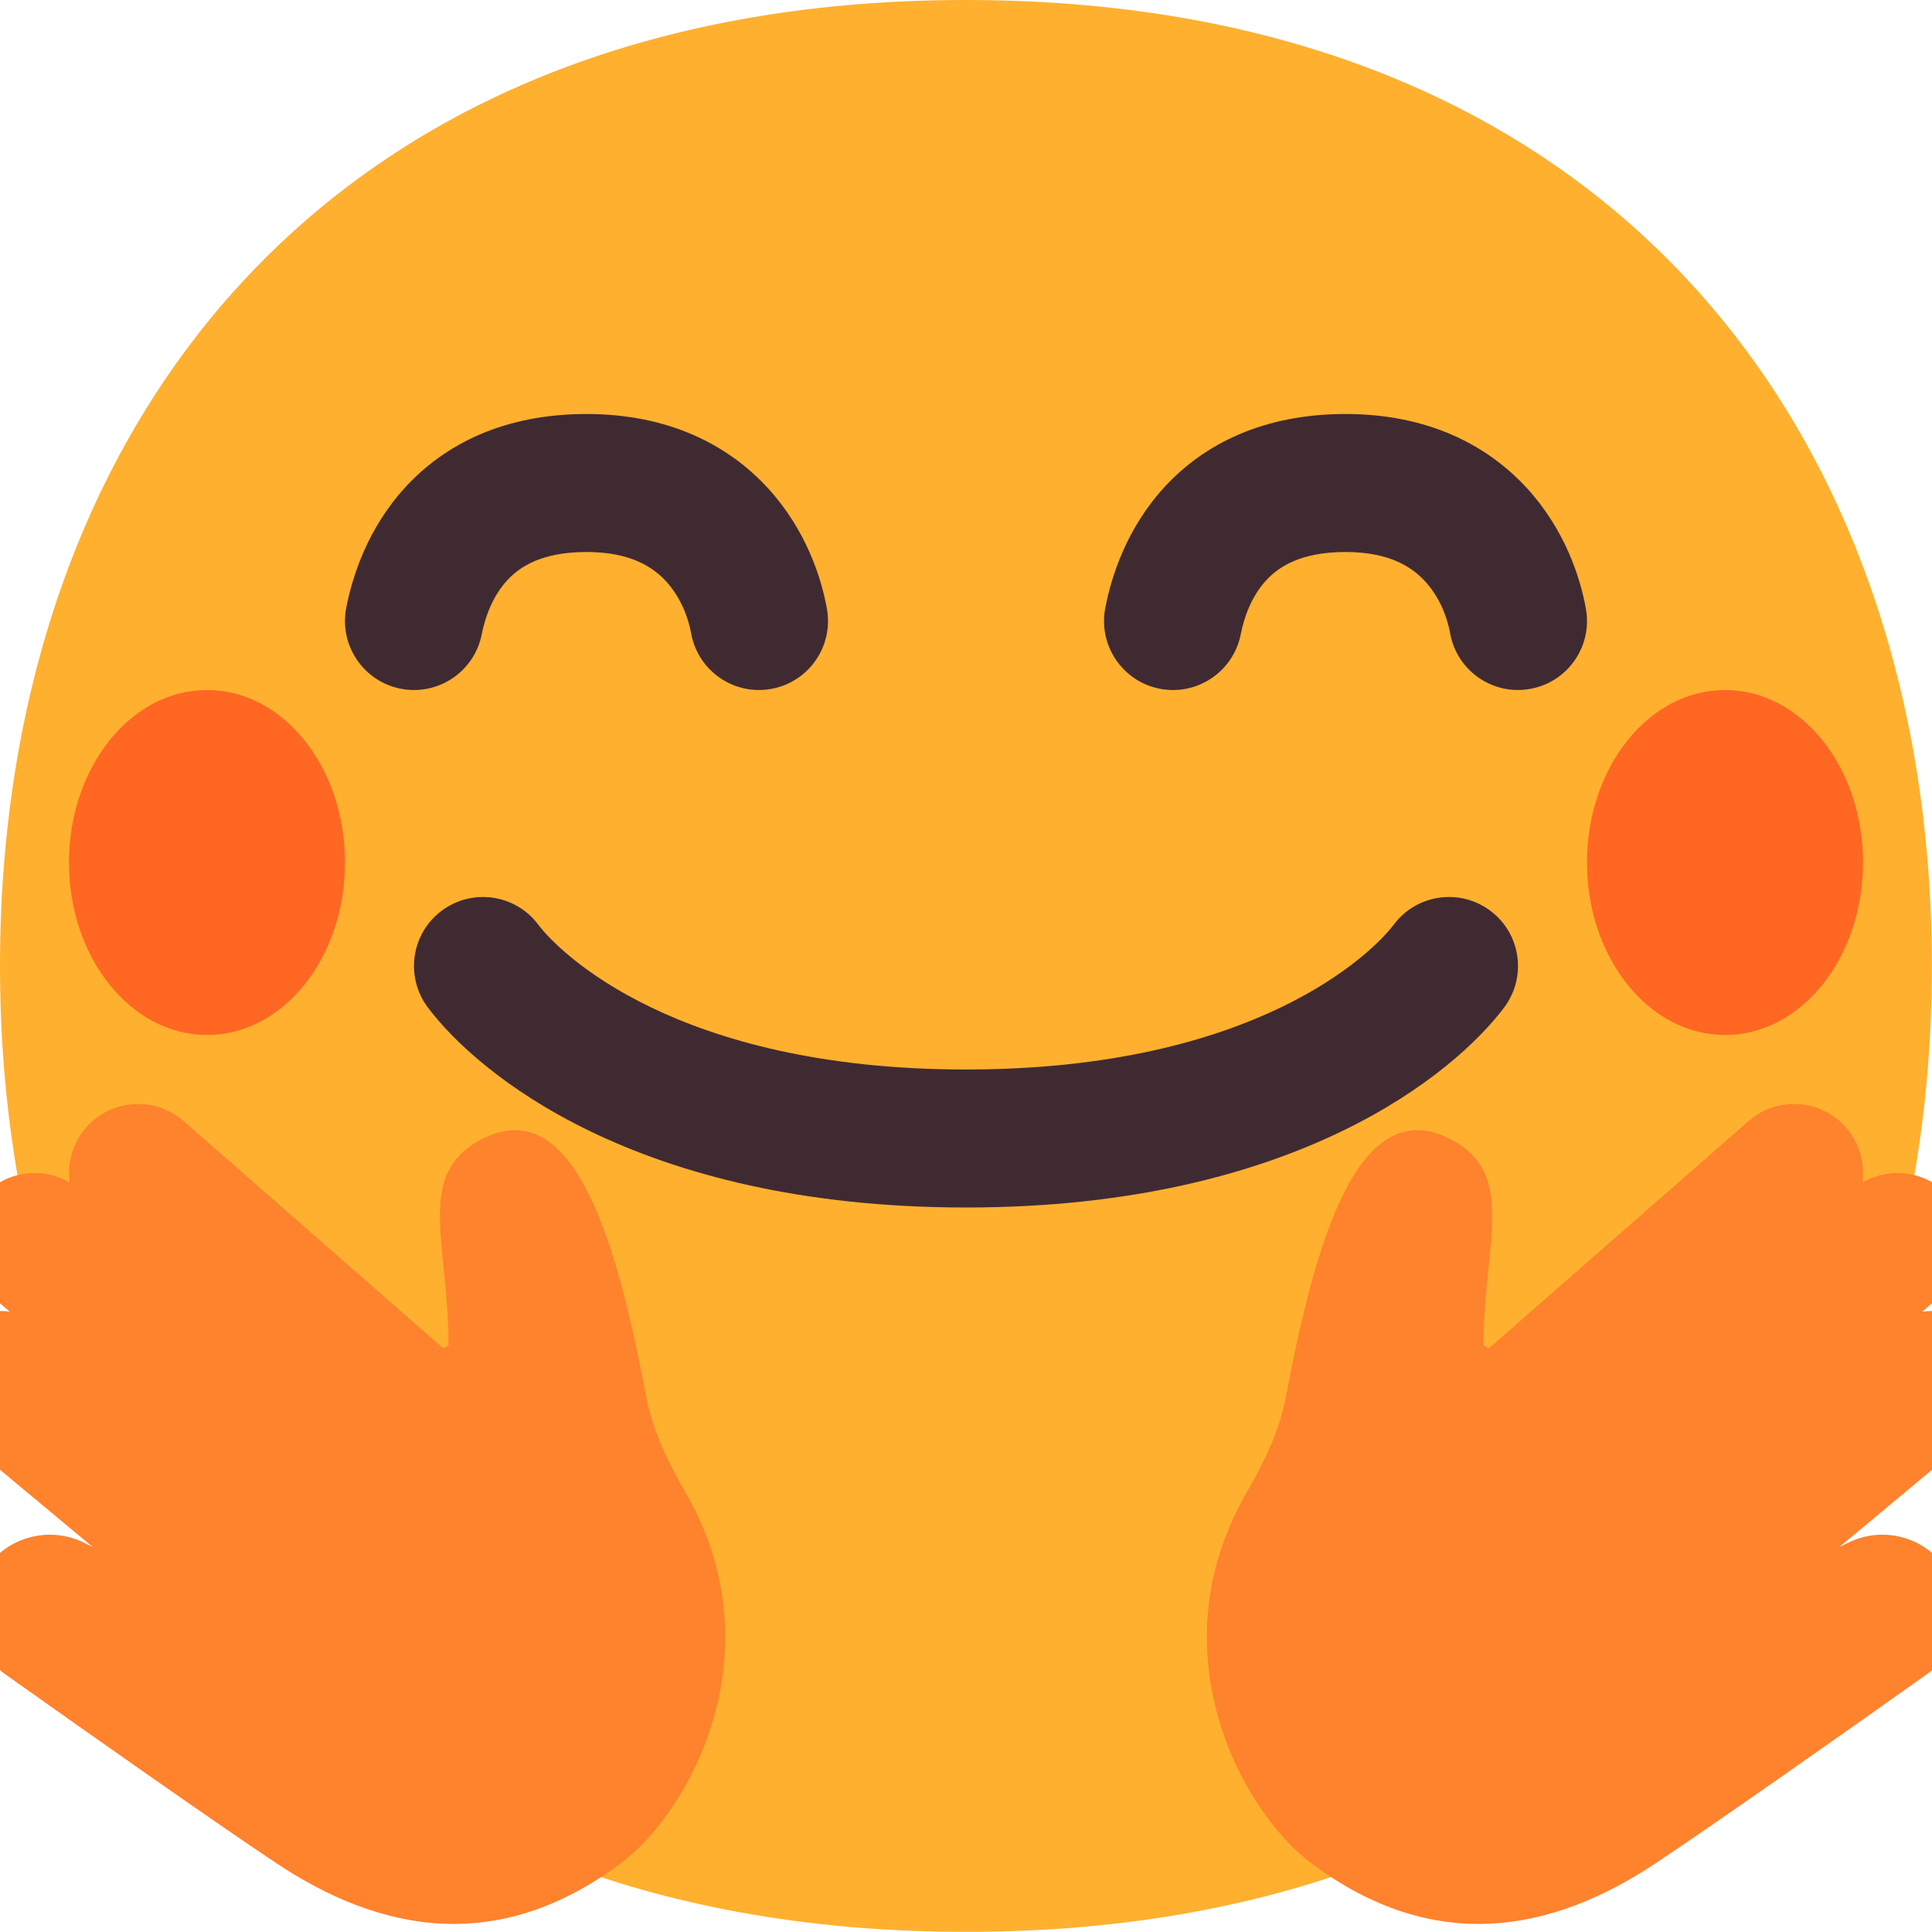 <svg viewBox="2 2 28 28" xmlns="http://www.w3.org/2000/svg">
<path d="M15.999 29.998C25.333 29.998 29.998 23.73 29.998 15.999C29.998 8.268 25.333 2 15.999 2C6.664 2 2 8.268 2 15.999C2 23.73 6.664 29.998 15.999 29.998Z" fill="#FFB02E"/>
<path d="M3.248 18.341C3.049 18.569 2.972 18.862 3.011 19.14C2.6 18.896 2.063 18.975 1.742 19.349C1.382 19.768 1.431 20.4 1.85 20.759L2.142 21.01C1.811 20.963 1.463 21.084 1.233 21.36C0.879 21.784 0.936 22.415 1.361 22.768L3.346 24.422L3.22 24.36C2.79 24.145 2.272 24.229 1.932 24.569C1.445 25.056 1.511 25.864 2.074 26.263C3.366 27.18 5.093 28.395 6.001 29C7.501 30 9.212 30.342 11.001 29C12.002 28.249 13.266 25.938 11.936 23.634C11.684 23.198 11.458 22.739 11.364 22.243C10.953 20.064 10.339 17.831 9.001 18.5C8.276 18.862 8.339 19.487 8.429 20.375C8.463 20.712 8.501 21.087 8.501 21.5L8.422 21.54L4.659 18.247C4.244 17.884 3.612 17.926 3.248 18.341Z" fill="#FF822D"/>
<path d="M28.753 18.341C28.952 18.569 29.029 18.862 28.99 19.14C29.4 18.896 29.938 18.975 30.259 19.349C30.619 19.768 30.57 20.4 30.151 20.759L29.858 21.01C30.19 20.963 30.538 21.084 30.768 21.36C31.122 21.784 31.065 22.415 30.64 22.768L28.655 24.422L28.781 24.36C29.21 24.145 29.729 24.229 30.069 24.569C30.556 25.056 30.49 25.864 29.927 26.263C28.635 27.18 26.908 28.395 26 29C24.5 30 22.789 30.342 21 29C19.999 28.249 18.735 25.938 20.065 23.634C20.317 23.198 20.543 22.739 20.637 22.243C21.048 20.064 21.662 17.831 23 18.5C23.725 18.862 23.662 19.487 23.572 20.375C23.538 20.712 23.5 21.087 23.5 21.5L23.579 21.54L27.342 18.247C27.757 17.884 28.389 17.926 28.753 18.341Z" fill="#FF822D"/>
<path d="M7 14.5C7 15.881 6.105 17 5 17C3.895 17 3 15.881 3 14.5C3 13.119 3.895 12 5 12C6.105 12 7 13.119 7 14.5Z" fill="#FF6723"/>
<path d="M29 14.5C29 15.881 28.105 17 27 17C25.895 17 25 15.881 25 14.5C25 13.119 25.895 12 27 12C28.105 12 29 13.119 29 14.5Z" fill="#FF6723"/>
<path d="M9.349 10.412C9.14 10.64 9.03 10.944 8.982 11.191C8.876 11.733 8.351 12.087 7.809 11.982C7.267 11.876 6.913 11.351 7.018 10.809C7.107 10.353 7.328 9.656 7.876 9.06C8.453 8.431 9.316 8 10.5 8C11.695 8 12.562 8.452 13.136 9.082C13.68 9.679 13.906 10.374 13.985 10.829C14.08 11.373 13.715 11.891 13.171 11.985C12.627 12.08 12.109 11.715 12.015 11.171C11.98 10.974 11.875 10.668 11.657 10.429C11.469 10.222 11.142 10 10.5 10C9.847 10 9.528 10.217 9.349 10.412Z" fill="#402A32"/>
<path d="M20.349 10.412C20.14 10.64 20.03 10.944 19.982 11.191C19.876 11.733 19.351 12.087 18.809 11.982C18.267 11.876 17.913 11.351 18.019 10.809C18.107 10.353 18.328 9.656 18.876 9.06C19.453 8.431 20.316 8 21.5 8C22.696 8 23.562 8.452 24.136 9.082C24.68 9.679 24.906 10.374 24.985 10.829C25.08 11.373 24.715 11.891 24.171 11.985C23.627 12.08 23.109 11.715 23.015 11.171C22.981 10.974 22.876 10.668 22.657 10.429C22.469 10.222 22.142 10 21.5 10C20.847 10 20.529 10.217 20.349 10.412Z" fill="#402A32"/>
<path d="M9.8 15.4C9.469 14.958 8.842 14.869 8.4 15.2C7.958 15.531 7.869 16.158 8.2 16.6C8.902 17.536 11.208 19.5 16 19.5C20.792 19.5 23.098 17.536 23.8 16.6C24.131 16.158 24.042 15.531 23.6 15.2C23.158 14.869 22.531 14.958 22.2 15.4C21.902 15.797 20.208 17.5 16 17.5C11.792 17.5 10.098 15.797 9.8 15.4Z" fill="#402A32"/>
</svg>
